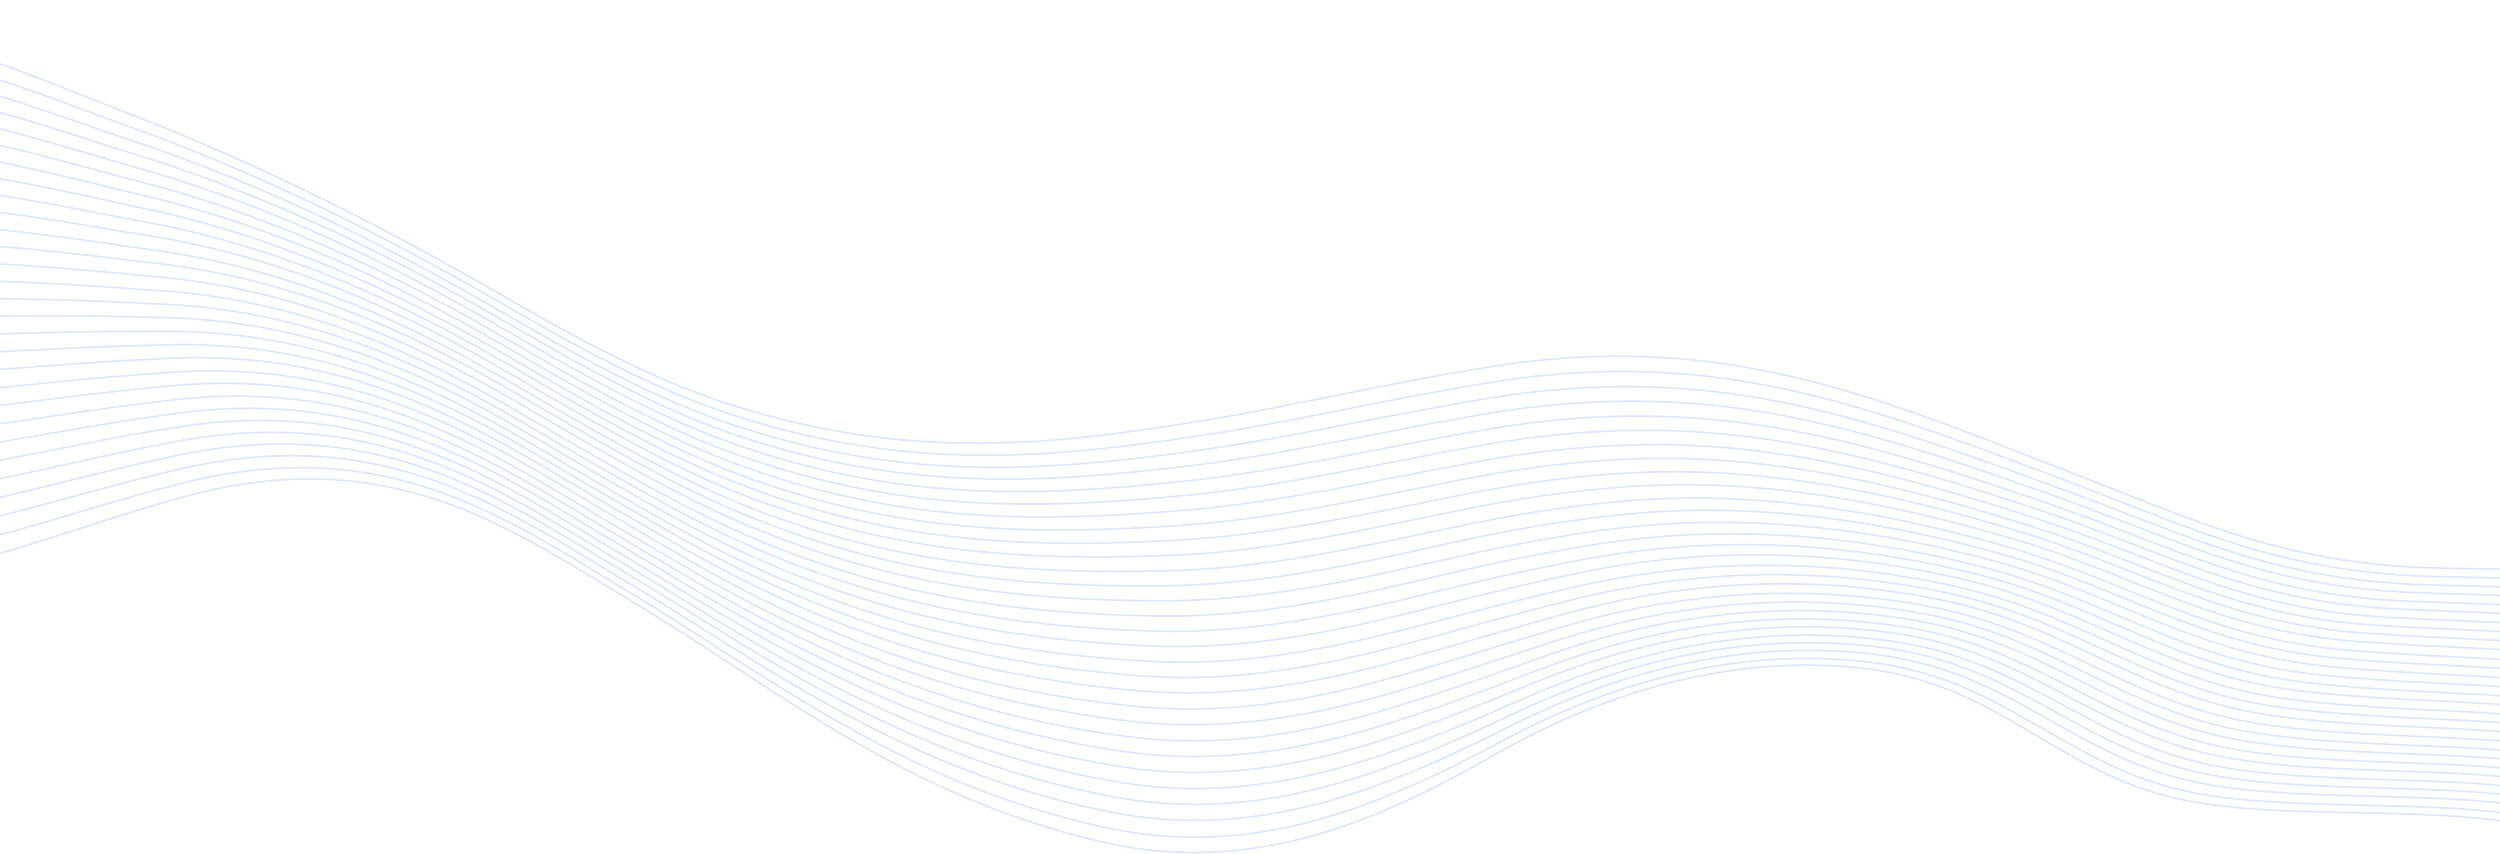 <svg width="1440" height="492" viewBox="0 0 1440 492" fill="none" xmlns="http://www.w3.org/2000/svg">
<g opacity="0.51">
<path d="M-242.598 2.487C-166.224 -3.411 -100.415 5.498 -45.17 21.811C-15.237 30.72 13.596 41.511 43.089 53.181C51.673 56.569 60.257 60.083 68.84 63.345C136.63 89.32 201.779 120.941 263.627 155.574C285.197 167.62 306.986 180.545 329.656 192.842C359.149 208.653 390.183 223.585 424.959 234.377C525.103 265.371 606.539 256.587 695.239 241.905C749.163 232.996 803.747 219.57 864.054 210.41C904.992 204.261 942.189 203.884 976.964 207.523C1057.08 216.056 1127.07 246.925 1198.82 274.531C1271.01 302.513 1320.32 326.104 1410.78 327.358C1517.74 328.864 1600.28 331.625 1673.79 375.92" stroke="#1358EB" stroke-opacity="0.3" stroke-miterlimit="10" stroke-linecap="round" stroke-linejoin="round"/>
<path d="M-240.397 13.905C-165.344 9.137 -98.874 17.293 -43.85 32.602C-13.916 40.884 14.916 50.922 44.41 61.839C52.993 64.976 61.577 68.239 70.161 71.376C138.612 95.719 203.54 126.713 265.388 161.346C286.958 173.392 308.527 186.317 331.197 198.489C360.47 214.299 391.064 229.232 425.619 240.149C524.003 271.393 604.779 264.115 693.258 250.689C747.182 242.533 801.546 229.232 861.413 219.82C901.911 213.421 938.667 212.668 973.003 215.679C1052.24 222.832 1122.45 251.567 1194.42 278.546C1266.61 305.901 1315.47 330.37 1405.05 332.126C1510.48 334.26 1594.34 336.142 1667.41 379.935" stroke="#1358EB" stroke-opacity="0.3" stroke-miterlimit="10" stroke-linecap="round" stroke-linejoin="round"/>
<path d="M-238.196 25.199C-164.464 21.434 -97.334 29.089 -42.529 43.268C-12.596 50.922 16.237 60.334 45.51 70.498C54.094 73.509 62.678 76.521 71.261 79.407C140.372 102.119 205.301 132.611 266.928 167.118C288.278 179.039 309.847 191.964 332.297 204.135C361.35 219.821 391.724 234.878 425.839 245.921C522.682 277.417 602.578 271.645 690.837 259.347C744.761 251.818 799.125 238.894 858.331 229.232C898.389 222.707 934.926 221.452 968.821 223.836C1047.18 229.357 1117.61 256.336 1189.8 282.561C1262.21 309.163 1310.41 334.511 1399.33 336.895C1503.44 339.655 1588.4 340.785 1661.03 383.95" stroke="#1358EB" stroke-opacity="0.3" stroke-miterlimit="10" stroke-linecap="round" stroke-linejoin="round"/>
<path d="M-235.995 36.617C-163.583 33.982 -95.573 40.884 -41.209 53.934C-11.275 61.086 17.558 69.619 46.831 79.03C55.414 81.791 63.998 84.677 72.802 87.312C142.573 108.393 207.502 138.383 268.689 172.639C290.039 184.56 311.388 197.359 333.838 209.531C362.671 225.216 392.825 240.274 426.499 251.442C521.802 283.063 600.817 278.797 688.636 267.88C742.56 261.104 796.704 248.43 855.47 238.392C895.088 231.741 931.184 229.984 964.639 231.741C1042.11 235.882 1112.76 260.602 1185.18 286.326C1257.81 312.175 1305.35 338.526 1393.39 341.412C1496.18 344.8 1582.45 345.051 1654.21 387.715" stroke="#1358EB" stroke-opacity="0.3" stroke-miterlimit="10" stroke-linecap="round" stroke-linejoin="round"/>
<path d="M-233.794 48.036C-162.703 46.405 -94.032 52.804 -39.668 64.725C-9.955 71.25 18.878 79.03 48.371 87.688C56.955 90.198 65.539 92.833 74.343 95.343C144.774 114.792 209.703 144.28 270.67 178.411C291.799 190.332 313.149 203.006 335.379 215.178C363.991 230.737 393.925 245.921 427.159 257.214C520.701 289.086 599.056 286.326 686.655 276.663C740.799 270.64 794.503 258.092 852.829 247.928C892.006 241.027 927.662 238.768 960.897 240.023C1037.49 242.658 1108.14 265.37 1180.99 290.466C1253.85 315.563 1300.73 342.918 1387.89 346.306C1489.35 350.321 1576.73 349.819 1648.04 391.855" stroke="#1358EB" stroke-opacity="0.3" stroke-miterlimit="10" stroke-linecap="round" stroke-linejoin="round"/>
<path d="M-231.593 59.33C-161.822 58.828 -92.491 64.474 -38.347 75.391C-8.634 81.289 20.199 88.441 49.692 96.347C58.276 98.731 66.859 101.115 75.663 103.374C146.755 121.192 211.464 150.178 272.431 184.184C293.56 195.979 314.69 208.778 336.699 220.824C365.092 236.259 394.585 251.442 427.38 262.861C519.381 294.984 597.075 293.729 684.234 285.196C738.378 279.926 792.082 267.629 849.747 257.088C888.485 250.061 923.7 247.301 956.495 247.928C1032.21 249.183 1103.08 269.887 1176.15 294.231C1249.23 318.7 1295.45 346.808 1381.72 350.823C1481.87 355.466 1570.35 354.086 1641.22 395.62" stroke="#1358EB" stroke-opacity="0.3" stroke-miterlimit="10" stroke-linecap="round" stroke-linejoin="round"/>
<path d="M-229.392 70.749C-160.942 71.25 -90.73 76.395 -37.027 86.057C-7.313 91.453 21.52 97.727 51.013 104.879C59.596 107.013 68.18 109.271 76.984 111.279C148.956 127.466 213.445 155.95 273.972 189.83C295.101 201.626 316.01 214.299 338.02 226.346C366.193 241.78 395.466 256.963 427.82 268.633C518.28 301.007 595.095 301.133 682.033 293.98C736.177 289.463 789.661 277.291 846.887 266.625C884.963 259.473 919.959 256.21 952.533 256.085C1027.37 255.834 1098.46 274.53 1171.75 298.246C1245.04 321.962 1290.6 351.074 1376 355.591C1474.61 360.862 1564.41 358.728 1634.84 399.636" stroke="#1358EB" stroke-opacity="0.3" stroke-miterlimit="10" stroke-linecap="round" stroke-linejoin="round"/>
<path d="M-227.191 82.042C-160.062 83.673 -89.19 88.065 -35.706 96.723C-5.993 101.491 22.84 107.013 52.333 113.412C60.917 115.294 69.501 117.302 78.305 119.059C150.717 133.74 215.205 161.723 275.512 195.477C296.421 207.147 317.331 219.821 339.12 231.867C367.293 247.301 396.126 262.484 428.26 274.28C516.96 306.905 593.113 308.536 679.832 302.638C733.976 298.874 787.46 286.953 843.805 275.911C881.442 268.507 915.997 264.868 948.131 264.115C1022.3 262.484 1093.4 279.048 1166.91 302.136C1240.42 325.099 1285.32 355.09 1370.06 360.234C1467.34 366.132 1558.24 363.12 1628.01 403.525" stroke="#1358EB" stroke-opacity="0.3" stroke-miterlimit="10" stroke-linecap="round" stroke-linejoin="round"/>
<path d="M-224.99 93.46C-159.401 96.096 -87.649 99.985 -34.386 107.389C-4.672 111.53 24.16 116.298 53.434 122.07C62.017 123.701 70.601 125.584 79.405 127.089C152.918 140.014 217.186 167.494 277.273 201.124C298.182 212.793 318.872 225.341 340.661 237.388C368.614 252.822 397.226 268.005 428.921 279.926C516.079 312.802 591.573 315.939 677.851 311.171C732.215 308.159 785.259 296.489 841.164 285.196C878.36 277.667 912.476 273.526 944.39 272.146C1017.68 269.009 1088.77 283.565 1162.73 306.026C1236.46 328.362 1280.7 359.23 1364.56 364.877C1460.52 371.402 1552.74 367.637 1621.85 407.415" stroke="#1358EB" stroke-opacity="0.3" stroke-miterlimit="10" stroke-linecap="round" stroke-linejoin="round"/>
<path d="M-222.789 104.754C-158.52 108.518 -85.888 111.655 -33.065 118.055C-3.572 121.694 25.481 125.709 54.754 130.603C63.338 132.109 72.142 133.74 80.946 134.995C155.119 146.163 219.168 173.267 279.034 206.77C299.723 218.44 320.413 230.988 341.982 242.909C369.714 258.343 397.887 273.526 429.361 285.573C514.979 318.574 589.592 323.343 675.43 319.829C729.795 317.57 782.618 306.026 838.083 294.482C874.839 286.827 908.514 282.185 939.988 280.177C1012.4 275.534 1083.71 288.208 1157.89 309.916C1231.62 331.499 1275.42 363.246 1358.39 369.52C1453.04 376.672 1546.36 372.029 1615.03 411.431" stroke="#1358EB" stroke-opacity="0.3" stroke-miterlimit="10" stroke-linecap="round" stroke-linejoin="round"/>
<path d="M-220.588 116.173C-157.64 121.066 -84.348 123.45 -31.744 128.846C-2.251 131.858 26.802 135.12 56.075 139.387C64.659 140.641 73.462 142.022 82.266 143.151C157.32 152.688 221.148 179.29 280.795 212.668C301.484 224.212 322.173 236.76 343.522 248.681C371.035 263.99 398.987 279.299 430.021 291.596C513.658 324.723 587.611 330.997 673.229 328.738C727.593 327.358 780.417 315.939 835.221 304.144C871.537 296.364 904.772 291.219 936.026 288.584C1007.56 282.561 1079.09 293.101 1153.48 314.182C1227.44 335.138 1270.57 367.763 1352.67 374.539C1445.77 382.319 1540.41 376.923 1608.42 415.697" stroke="#1358EB" stroke-opacity="0.3" stroke-miterlimit="10" stroke-linecap="round" stroke-linejoin="round"/>
<path d="M-218.387 127.466C-156.76 133.364 -82.587 135.246 -30.424 139.387C-0.931 141.771 28.122 144.281 57.395 147.794C66.199 148.798 74.783 150.053 83.587 150.931C159.521 158.711 223.129 184.937 282.556 218.189C303.245 229.734 323.714 242.156 344.843 254.077C372.135 269.386 399.868 284.695 430.461 297.117C512.778 330.621 586.07 338.401 671.248 337.397C725.613 336.769 778.216 325.602 832.58 313.43C868.456 305.399 901.471 299.878 932.064 296.615C1002.72 289.086 1074.25 297.619 1149.08 318.073C1223.25 338.275 1265.73 371.779 1347.17 379.182C1438.95 387.464 1534.69 381.315 1602.26 419.587" stroke="#1358EB" stroke-opacity="0.3" stroke-miterlimit="10" stroke-linecap="round" stroke-linejoin="round"/>
<path d="M-216.187 138.885C-155.88 145.912 -81.046 147.041 -29.103 150.179C0.39 151.935 29.443 153.817 58.716 156.453C67.52 157.205 76.103 158.209 84.907 158.962C161.722 164.985 224.89 190.834 284.316 223.962C304.785 235.38 325.254 247.929 346.384 259.724C373.456 274.907 400.968 290.216 431.121 302.89C511.897 336.519 584.309 345.93 669.267 346.055C723.851 346.181 776.015 335.138 829.939 322.841C865.374 314.685 897.949 308.662 928.322 304.772C998.093 295.862 1069.85 302.388 1144.9 322.088C1219.29 341.538 1261.11 376.045 1341.67 383.951C1432.13 392.86 1528.97 385.958 1596.1 423.603" stroke="#1358EB" stroke-opacity="0.3" stroke-miterlimit="10" stroke-linecap="round" stroke-linejoin="round"/>
<path d="M-214.206 150.178C-155.219 158.209 -79.506 158.711 -28.003 160.844C1.49 162.099 30.323 163.103 59.596 165.11C68.4 165.738 76.984 166.491 85.788 166.993C163.482 171.259 226.43 196.732 285.417 229.733C305.886 241.152 326.135 253.575 347.044 265.37C373.896 280.554 401.188 295.862 430.901 308.661C510.137 342.541 581.668 353.458 666.406 354.839C720.99 355.717 773.153 344.926 826.417 332.252C861.413 323.97 893.547 317.445 923.48 312.928C992.371 302.513 1064.34 307.03 1139.62 325.978C1214.23 344.8 1255.39 380.06 1335.06 388.593C1424.2 398.13 1522.37 390.35 1588.84 427.492" stroke="#1358EB" stroke-opacity="0.3" stroke-miterlimit="10" stroke-linecap="round" stroke-linejoin="round"/>
<path d="M-212.004 161.597C-154.339 170.757 -77.965 170.506 -26.682 171.51C2.811 172.138 31.644 172.388 60.917 173.643C69.721 174.02 78.305 174.522 87.109 174.898C165.684 177.408 228.411 202.504 287.178 235.38C307.647 246.799 327.676 259.096 348.585 270.892C375.217 286.075 402.069 301.384 431.562 314.308C509.256 348.314 580.128 360.862 664.205 363.497C718.79 365.128 770.733 354.588 823.556 341.663C858.111 333.256 889.806 326.103 919.519 320.959C987.529 309.163 1059.5 311.547 1135.21 329.868C1209.83 347.937 1250.33 384.076 1329.34 393.236C1416.94 403.4 1516.42 394.867 1582.23 431.382" stroke="#1358EB" stroke-opacity="0.3" stroke-miterlimit="10" stroke-linecap="round" stroke-linejoin="round"/>
<path d="M-209.803 172.89C-153.458 183.054 -76.204 182.176 -25.361 182.176C4.132 182.176 32.965 181.674 62.238 182.176C71.042 182.302 79.846 182.678 88.429 182.803C167.665 183.556 230.393 208.276 288.939 241.027C309.188 252.32 329.216 264.617 349.906 276.413C376.317 291.471 402.949 306.905 432.002 319.955C507.936 354.211 578.147 368.265 662.004 372.03C716.809 374.539 768.532 363.999 820.695 350.823C854.59 342.291 886.064 334.636 915.337 328.864C982.467 315.688 1054.66 315.939 1130.59 333.632C1205.43 351.074 1245.26 388.091 1323.4 397.753C1409.68 408.419 1510.26 399.134 1575.63 435.147" stroke="#1358EB" stroke-opacity="0.3" stroke-miterlimit="10" stroke-linecap="round" stroke-linejoin="round"/>
<path d="M-207.603 184.31C-152.578 195.603 -74.663 193.972 -24.041 192.968C5.452 192.34 34.285 191.085 63.558 190.96C72.362 190.835 81.166 190.96 89.97 190.835C170.085 189.705 232.373 214.174 290.699 246.799C310.948 258.093 330.757 270.39 351.226 282.06C377.638 297.117 403.829 312.552 432.442 325.727C506.835 360.109 576.166 375.92 659.803 380.814C714.608 384.076 766.111 373.787 817.834 360.36C851.288 351.576 882.322 343.546 911.375 337.146C977.625 322.465 1050.04 320.833 1126.19 337.773C1201.24 354.462 1240.42 392.358 1317.9 402.647C1402.85 413.941 1504.54 403.902 1569.47 439.288" stroke="#1358EB" stroke-opacity="0.3" stroke-miterlimit="10" stroke-linecap="round" stroke-linejoin="round"/>
<path d="M-205.402 195.728C-151.698 208.026 -73.123 205.767 -22.721 203.634C6.772 202.379 35.605 200.497 64.878 199.493C73.682 199.242 82.486 199.116 91.29 198.74C172.286 195.728 234.354 219.946 292.46 252.321C312.488 263.488 332.297 275.786 352.766 287.455C378.958 302.388 404.93 317.822 433.102 331.248C505.954 365.881 574.625 383.198 657.822 389.346C712.626 393.362 763.909 383.323 814.972 369.52C847.987 360.611 878.58 352.078 907.193 345.051C972.562 328.99 1044.97 325.225 1121.57 341.538C1196.84 357.599 1235.36 396.248 1311.95 407.165C1395.59 419.085 1498.38 408.168 1562.86 443.052" stroke="#1358EB" stroke-opacity="0.3" stroke-miterlimit="10" stroke-linecap="round" stroke-linejoin="round"/>
<path d="M-203.201 207.021C-150.817 220.448 -71.362 217.436 -21.4 214.299C7.873 212.417 36.926 209.782 66.199 208.025C75.003 207.523 83.807 207.147 92.611 206.645C174.487 201.751 236.335 225.718 294.221 257.967C314.249 269.135 333.838 281.306 354.087 292.976C380.059 307.909 405.81 323.343 433.543 336.895C504.854 371.653 572.644 390.601 655.621 397.879C710.426 402.773 761.708 392.86 812.111 378.806C844.685 369.771 874.839 360.736 903.231 353.082C967.72 335.514 1040.35 329.742 1117.39 345.427C1192.66 360.736 1230.74 400.263 1306.45 411.807C1388.77 424.23 1492.65 412.685 1556.48 446.942" stroke="#1358EB" stroke-opacity="0.3" stroke-miterlimit="10" stroke-linecap="round" stroke-linejoin="round"/>
<path d="M-201 218.44C-150.157 232.996 -69.821 229.232 -20.079 225.091C9.194 222.581 38.247 219.193 67.3 216.809C76.104 216.056 84.908 215.554 93.712 214.801C176.468 208.025 238.096 231.616 295.981 263.739C316.01 274.907 335.599 286.953 355.628 298.623C381.159 313.555 406.691 328.99 433.983 342.793C503.754 377.802 570.664 398.381 653.2 406.788C708.225 412.435 759.067 402.647 809.03 388.342C841.164 379.182 870.877 369.646 898.83 361.364C962.438 342.416 1035.29 334.636 1112.54 349.568C1188.04 364.25 1225.45 404.655 1300.29 416.701C1381.28 429.751 1486.49 417.328 1549.66 451.083" stroke="#1358EB" stroke-opacity="0.3" stroke-miterlimit="10" stroke-linecap="round" stroke-linejoin="round"/>
<path d="M-198.799 229.734C-149.277 245.293 -68.061 240.901 -18.759 235.631C10.514 232.494 39.567 228.353 68.62 225.216C77.424 224.212 86.228 223.459 95.032 222.581C178.669 214.048 240.076 237.388 297.522 269.511C317.331 280.553 336.919 292.725 356.728 304.269C382.26 319.076 407.351 334.511 434.423 348.439C502.653 383.574 568.903 405.784 650.999 415.446C706.024 421.846 756.866 412.309 806.168 397.753C837.862 388.468 867.355 378.429 894.868 369.52C957.816 349.066 1030.67 339.279 1108.36 353.584C1184.08 367.512 1220.83 408.796 1294.79 421.469C1374.24 435.147 1480.77 421.971 1543.5 455.098" stroke="#1358EB" stroke-opacity="0.3" stroke-miterlimit="10" stroke-linecap="round" stroke-linejoin="round"/>
<path d="M-196.598 241.152C-148.396 257.716 -66.52 252.697 -17.218 246.423C12.055 242.658 41.108 237.764 70.161 234C78.965 232.871 87.989 231.867 96.573 230.737C180.65 220.197 242.057 243.411 299.283 275.283C319.092 286.326 338.46 298.372 358.269 309.916C383.58 324.723 408.451 340.157 435.083 354.211C501.773 389.472 567.142 413.439 649.018 424.23C704.043 431.508 754.665 422.097 803.527 407.164C834.781 397.628 863.834 387.213 890.906 377.551C952.753 355.717 1025.83 343.922 1103.74 357.474C1179.67 370.775 1215.77 412.811 1289.06 426.112C1367.2 440.291 1474.83 426.363 1536.89 458.988" stroke="#1358EB" stroke-opacity="0.3" stroke-miterlimit="10" stroke-linecap="round" stroke-linejoin="round"/>
<path d="M-194.396 252.446C-147.516 270.139 -64.979 264.367 -16.117 257.089C13.156 252.697 42.209 247.05 71.262 242.533C80.066 241.152 89.09 239.898 97.894 238.643C182.631 226.22 244.038 249.183 301.044 280.93C320.633 291.847 340.001 303.893 359.59 315.437C384.681 330.244 409.332 345.679 435.524 359.858C500.673 395.369 565.161 420.842 646.818 432.763C701.842 440.794 752.465 431.633 800.666 416.45C831.48 406.788 860.092 395.871 886.944 385.582C947.911 362.368 1020.98 348.565 1099.12 361.489C1175.05 374.163 1210.71 416.952 1283.12 430.88C1359.93 445.687 1468.66 431.006 1530.29 463.004" stroke="#1358EB" stroke-opacity="0.3" stroke-miterlimit="10" stroke-linecap="round" stroke-linejoin="round"/>
<path d="M-192.196 263.865C-146.636 282.687 -63.218 276.162 -14.797 267.755C14.476 262.735 43.309 256.336 72.582 251.066C81.386 249.434 90.41 247.929 99.214 246.548C184.612 232.118 245.799 254.955 302.584 286.577C322.173 297.494 341.322 309.54 360.91 320.959C385.781 335.64 410.212 351.2 435.964 365.505C499.572 401.142 563.18 428.371 644.616 441.421C699.861 450.33 750.043 441.17 797.805 425.736C828.178 415.948 856.351 404.529 882.762 393.613C943.069 369.018 1016.14 353.082 1094.72 365.254C1170.87 377.174 1205.87 420.842 1277.4 435.398C1352.89 450.707 1462.72 435.398 1523.91 466.768" stroke="#1358EB" stroke-opacity="0.3" stroke-miterlimit="10" stroke-linecap="round" stroke-linejoin="round"/>
<path d="M-189.995 275.158C-145.755 294.984 -61.678 287.706 -13.477 278.42C15.796 272.774 44.849 265.747 73.902 259.723C82.706 257.841 91.73 256.21 100.534 254.453C186.812 238.141 247.78 260.727 304.345 292.223C323.933 303.14 342.862 315.061 362.23 326.48C386.881 341.161 411.092 356.595 436.404 371.277C498.471 407.039 561.199 435.9 642.415 450.205C697.66 459.867 747.622 450.957 794.943 435.272C824.876 425.359 852.609 413.438 878.8 401.894C938.227 375.794 1011.52 357.85 1090.31 369.394C1166.69 380.688 1201.24 425.108 1271.67 440.291C1345.85 456.102 1457 440.04 1517.52 470.909" stroke="#1358EB" stroke-opacity="0.3" stroke-miterlimit="10" stroke-linecap="round" stroke-linejoin="round"/>
<path d="M-187.794 286.577C-144.875 307.532 -60.137 299.501 -12.156 289.212C17.117 282.812 46.17 275.032 75.223 268.256C84.027 266.249 93.051 264.241 101.855 262.359C188.573 244.038 249.761 266.374 306.106 297.87C325.474 308.661 344.403 320.582 363.771 332.001C388.422 346.557 412.193 362.116 437.064 376.923C497.811 412.937 559.438 443.429 640.214 458.737C695.459 469.278 745.421 460.494 792.082 444.432C821.575 434.394 848.867 421.971 874.619 409.799C933.165 382.319 1006.68 362.367 1085.69 373.159C1162.29 383.699 1196.18 428.998 1265.73 444.809C1338.58 461.247 1450.83 444.432 1510.7 474.673" stroke="#1358EB" stroke-opacity="0.3" stroke-miterlimit="10" stroke-linecap="round" stroke-linejoin="round"/>
<path d="M-185.593 297.87C-143.994 319.829 -58.596 311.171 -10.615 299.752C18.438 292.851 47.491 284.318 76.544 276.789C85.348 274.53 94.372 272.397 103.176 270.264C190.555 250.061 251.522 272.146 307.647 303.517C327.015 314.308 345.724 326.103 364.872 337.522C389.303 352.078 412.853 367.512 437.284 382.57C496.491 418.709 557.238 450.832 637.793 467.396C693.038 478.689 742.78 470.156 789.001 453.844C818.054 443.68 844.906 430.755 870.437 417.956C928.103 388.97 1001.62 367.01 1081.07 377.049C1157.88 386.836 1191.12 433.014 1260.01 449.452C1331.54 466.392 1444.89 448.824 1504.32 478.563" stroke="#1358EB" stroke-opacity="0.3" stroke-miterlimit="10" stroke-linecap="round" stroke-linejoin="round"/>
<path d="M-183.392 309.289C-143.114 332.378 -56.836 322.967 -9.295 310.544C19.758 303.015 48.811 293.729 77.864 285.573C86.668 283.063 95.692 280.679 104.496 278.421C192.535 256.21 253.502 278.17 309.407 309.414C328.776 320.206 347.264 332.001 366.192 343.42C390.403 357.976 413.734 373.41 437.724 388.593C495.39 424.858 555.256 458.738 635.592 476.43C690.837 488.602 740.579 480.195 785.919 463.506C814.532 453.091 841.164 439.79 866.035 426.363C922.82 395.997 996.553 371.904 1076.23 381.315C1153.04 390.475 1185.84 437.406 1253.85 454.471C1324.06 471.913 1438.51 453.718 1497.5 482.83" stroke="#1358EB" stroke-opacity="0.3" stroke-miterlimit="10" stroke-linecap="round" stroke-linejoin="round"/>
<path d="M-181.191 320.582C-142.234 344.675 -55.295 334.511 -7.974 321.084C29.662 310.418 67.959 296.615 105.816 286.2C224.889 253.7 294.22 304.395 367.733 348.69C448.729 397.628 520.04 457.984 633.611 484.712C723.411 505.793 798.024 470.658 862.293 434.017C918.197 402.145 992.15 376.045 1072.05 384.829C1149.08 393.236 1181.21 441.044 1248.34 458.612C1317.23 476.681 1432.79 457.608 1491.11 486.343" stroke="#1358EB" stroke-opacity="0.3" stroke-miterlimit="10" stroke-linecap="round" stroke-linejoin="round"/>
</g>
</svg>
